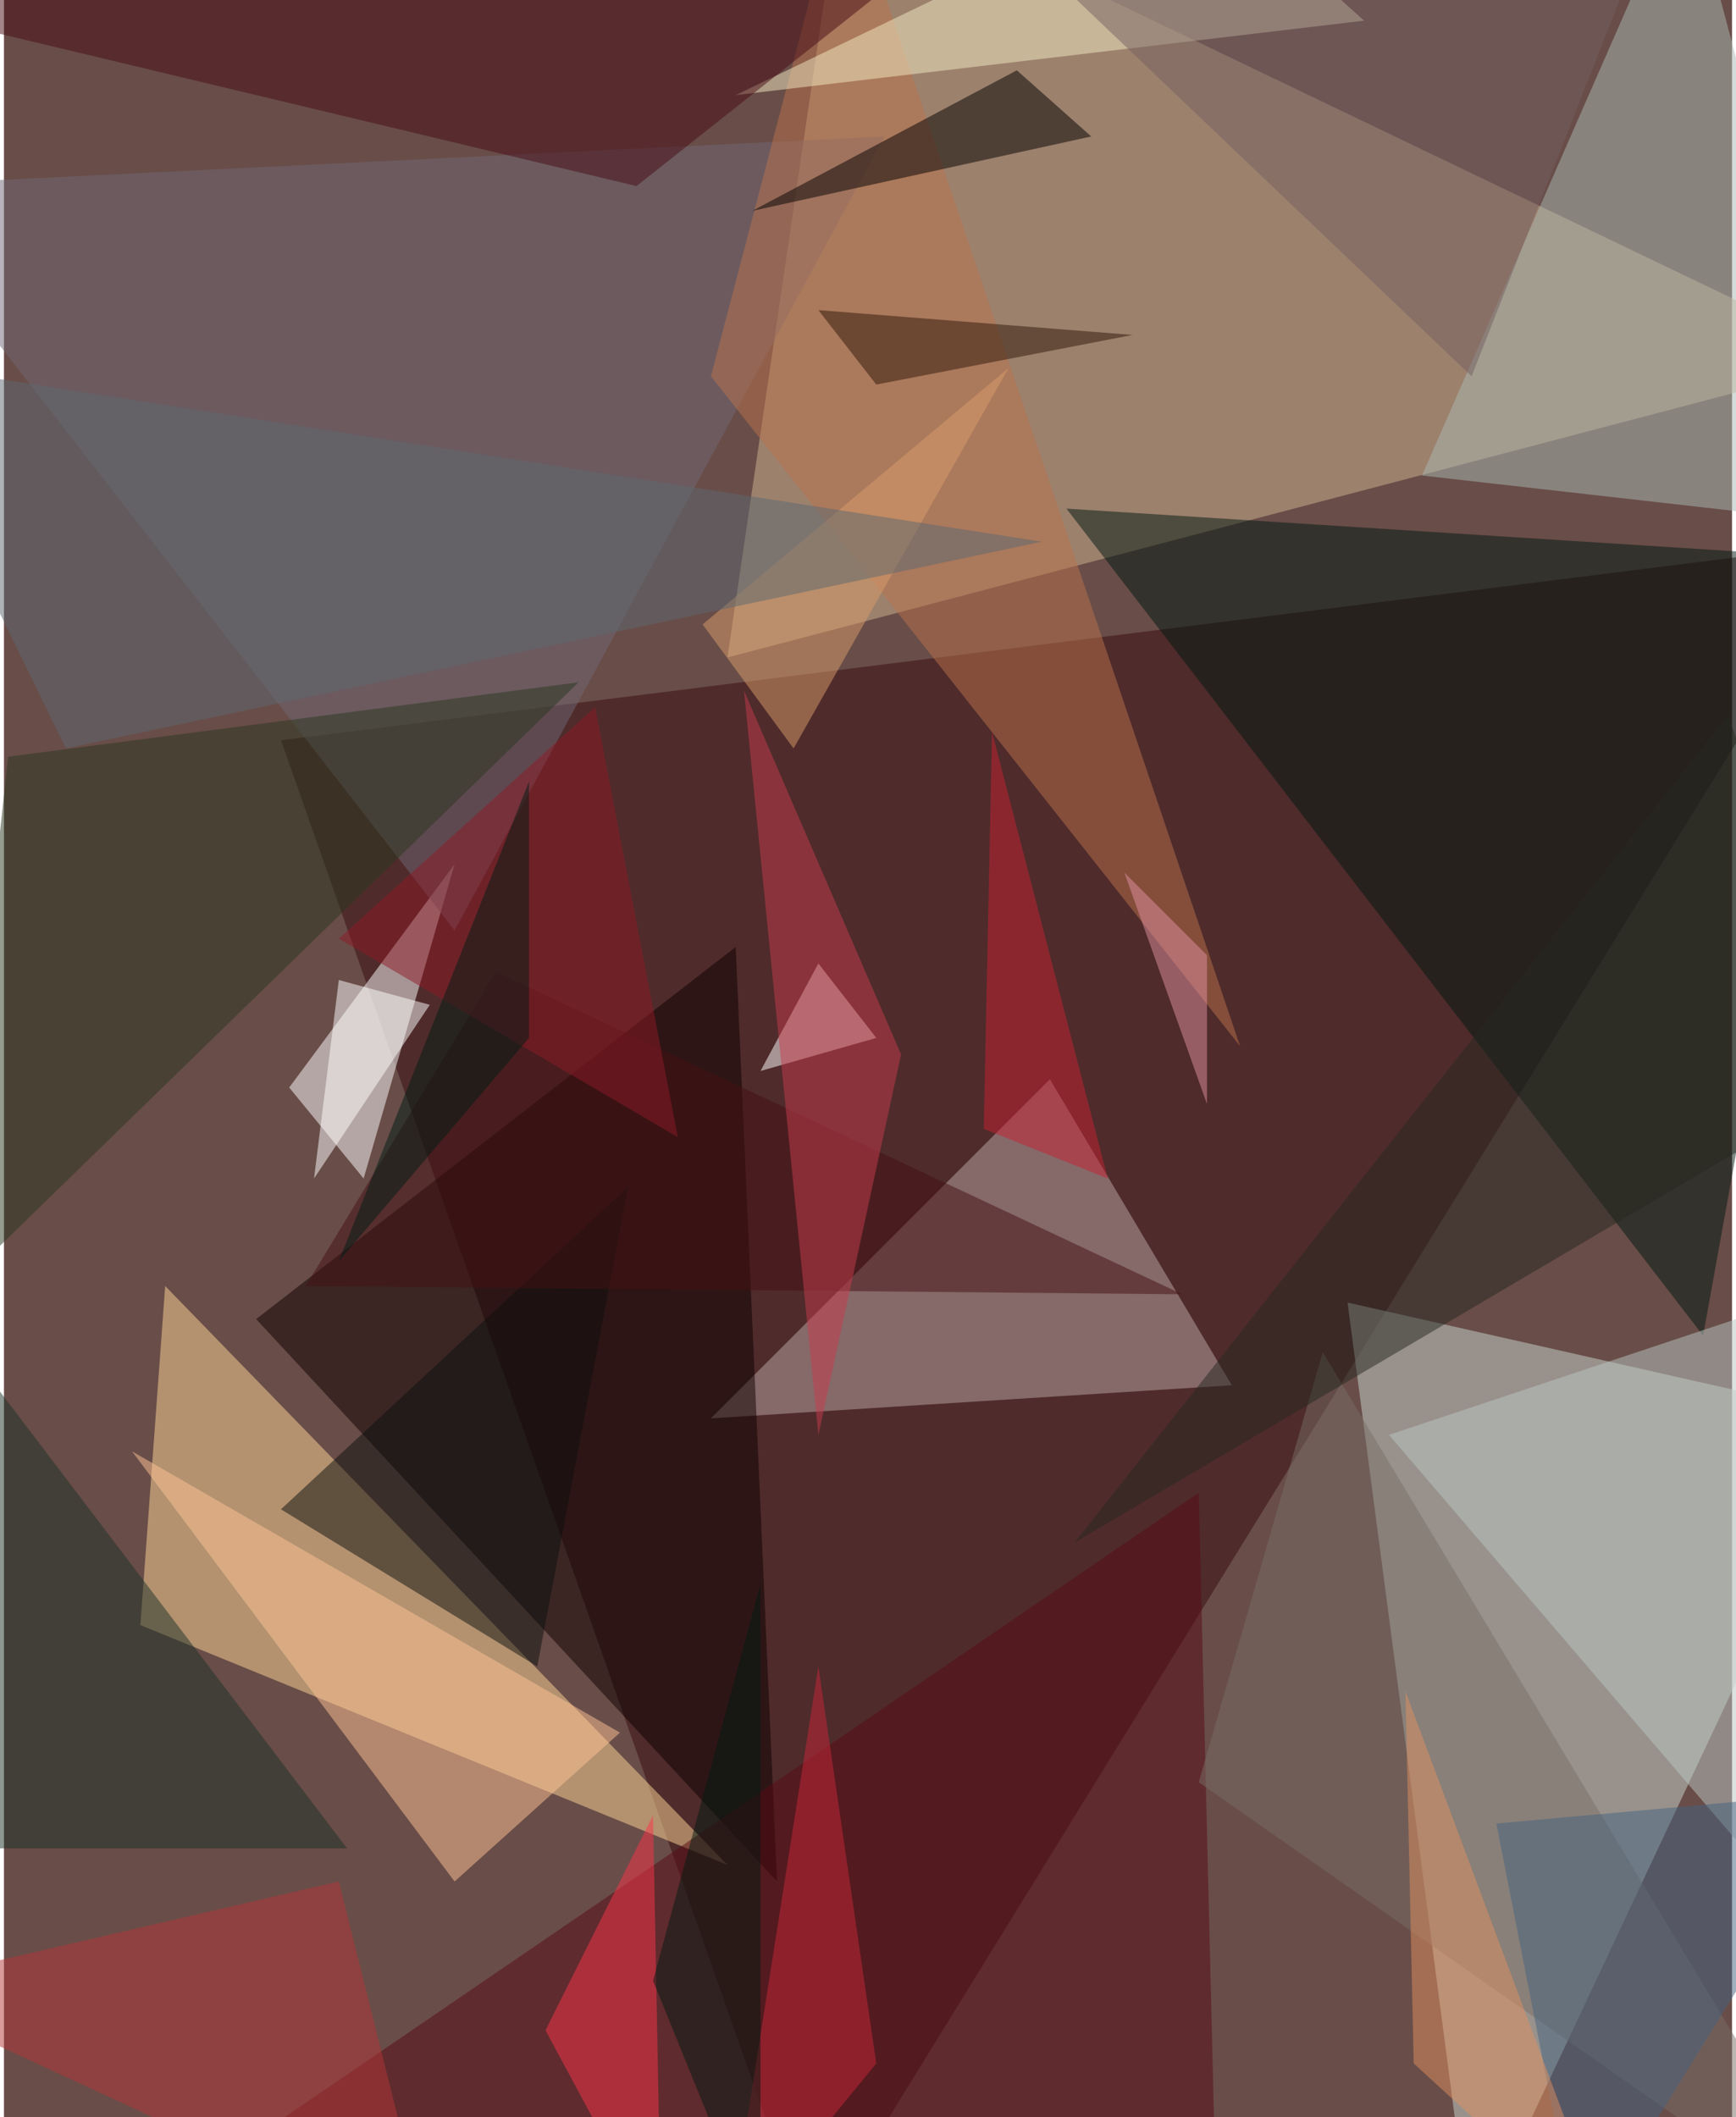 <svg xmlns="http://www.w3.org/2000/svg" width="228" height="278" viewBox="0 0 836 1024"><path fill="#694d48" d="M0 0h836v1024H0z"/><g fill-opacity=".502"><path fill="#360a0f" d="M898 262l-508 824-256-728z"/><path fill="#d0b591" d="M898 174L406-62l-56 380z"/><path fill="#cad7d0" d="M650 630l60 456 188-400z"/><path fill="#ffd897" d="M66 786l12-164 272 280z"/><path fill="#bea7a8" d="M342 686l164-164 88 148z"/><path fill="#001811" d="M514 246l308 400 68-376z"/><path fill="#0e0000" d="M122 638l252 272-20-452z"/><path fill="#fff" d="M218 418l-44 152-36-44z"/><path fill="#a9b9b3" d="M898 254L814-62 686 230z"/><path fill="#706976" d="M426 66L-62 90l280 360z"/><path fill="#ffc396" d="M218 910l80-72L62 702z"/><path fill="#580a15" d="M86 1058l492-336 8 328z"/><path fill="#fff" d="M422 502l-28-36-28 52z"/><path fill="#b9734d" d="M342 182l256 324L406-62z"/><path fill="#f4ebc4" d="M658 10L354 46 578-62z"/><path fill="#030000" d="M362 102l164-36-36-32z"/><path fill="#bac6c2" d="M886 946L670 694l180-60z"/><path fill="#796f66" d="M578 862l320 224-260-432z"/><path fill="#480d17" d="M498-62L-62 2l368 88z"/><path fill="#2a3820" d="M278 330L2 366l-28 260z"/><path fill="#0d110e" d="M302 574l-44 232-124-76z"/><path fill="#1d3329" d="M-62 894V594l228 300z"/><path fill="#da9e6b" d="M338 302l148-124-104 184z"/><path fill="#451015" d="M238 470l-92 152 424 4z"/><path fill="#c82335" d="M474 546l4-192 56 216z"/><path fill="#c83d4f" d="M434 510l-40 184-36-360z"/><path fill="#fb344a" d="M262 982l56 104-4-208z"/><path fill="#c9273a" d="M394 806l-44 280 72-88z"/><path fill="#b33738" d="M-62 962l224-52 44 176z"/><path fill="#5d6970" d="M-62 174l92 188 472-100z"/><path fill="#456380" d="M722 882l40 204 136-220z"/><path fill="#8d1b26" d="M286 342L162 454l164 96z"/><path fill="#fffffe" d="M206 486l-56 84 12-96z"/><path fill="#001a13" d="M366 1086V766l-52 192z"/><path fill="#2f1706" d="M394 150l28 36 124-24z"/><path fill="#e08fa0" d="M542 422l40 112v-72z"/><path fill="#001c14" d="M162 610l92-108V378z"/><path fill="#746063" d="M806-62H454l256 244z"/><path fill="#262920" d="M898 522l-64-176-316 400z"/><path fill="#df9061" d="M682 998l96 88-100-268z"/></g></svg>